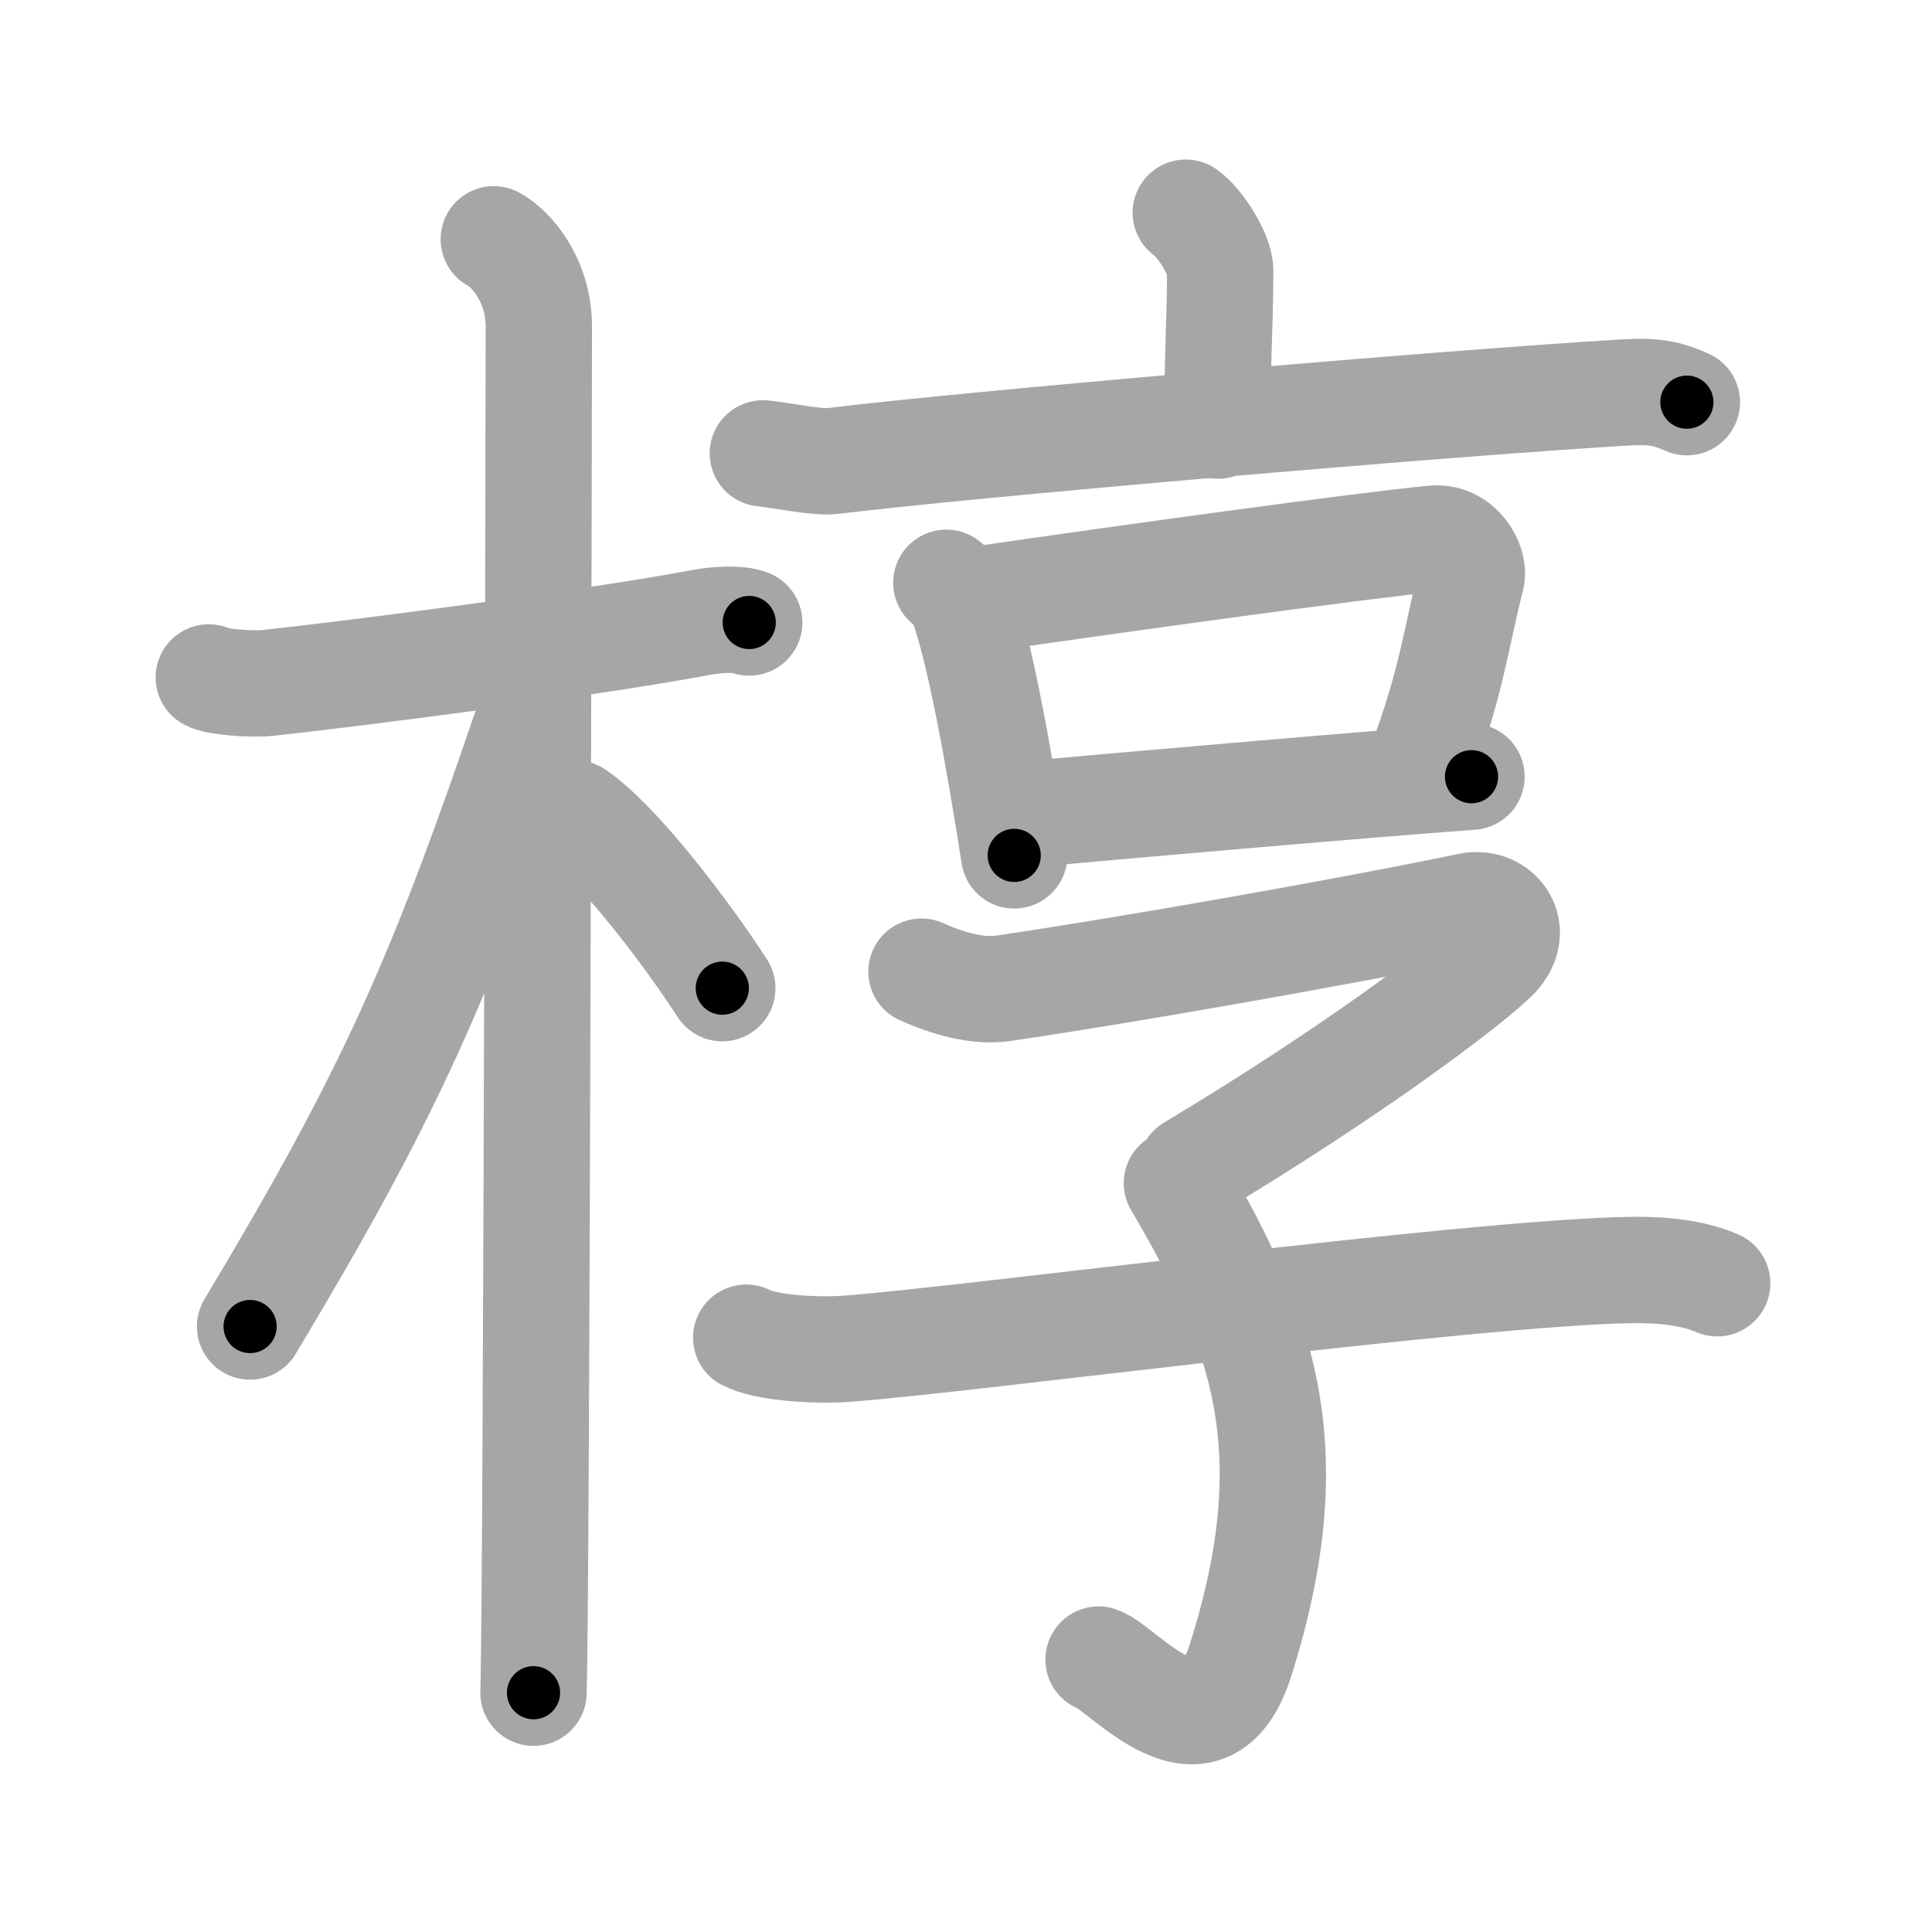 <svg xmlns="http://www.w3.org/2000/svg" viewBox="0 0 109 109" id="6901"><g fill="none" stroke="#a6a6a6" stroke-width="6" stroke-linecap="round" stroke-linejoin="round"><g><g><path d="M11.78,38.22c0.35,0.24,2.39,0.41,3.31,0.31c3.94-0.41,18.12-2.21,24.45-3.41c0.92-0.17,2.15-0.24,2.73,0" /><path d="M27.86,13.5c0.91,0.47,2.54,2.25,2.54,4.92c0,0.95-0.12,71.25-0.3,77.08" /><path d="M29.94,40.28c-5.1,15.04-7.94,21.4-15.83,34.56" /><path d="M32.47,45.9c2.37,1.59,6.28,6.76,8.28,9.85" /></g><g><g><path d="M66.9,12c0.73,0.48,1.94,2.32,1.94,3.27c0,3.5-0.23,5.78-0.1,8.74" /><path d="M43.04,25.58c0.93,0.08,3.05,0.54,3.95,0.43c7.29-0.91,34.33-3.25,44.73-3.87c1.53-0.09,2.31,0.04,3.45,0.55" /></g><g><g><path d="M53.39,32.88c0.32,0.27,0.64,0.5,0.78,0.84c1.1,2.69,2.29,9.7,3.05,14.54" /><path d="M55.37,33.8c7.76-1.13,21.51-3.03,25.51-3.41c1.46-0.14,2.34,1.4,2.13,2.22c-0.87,3.39-1.1,5.9-2.95,10.78" /><path d="M57.53,45.98c4.7-0.43,19.53-1.73,25.49-2.16" /></g><g><path d="M51.99,54.82c1.51,0.68,3.19,1.15,4.6,0.94c6.92-1.01,19.67-3.26,26.33-4.65c1.6-0.33,2.99,1.42,1.36,2.98c-1.63,1.56-8.02,6.4-17.07,11.82" /><path d="M66.4,66.75c4.85,8.25,7.35,15,3.6,26.88c-1.98,6.29-6.6,0.49-8.02,0" /><path d="M42.1,75.47c1.06,0.56,3.81,0.76,5.72,0.62c6.68-0.49,35.16-4.29,44.19-4.44c1.91-0.03,3.6,0.19,4.87,0.75" /></g></g></g></g></g><g fill="none" stroke="#000" stroke-width="3" stroke-linecap="round" stroke-linejoin="round"><path d="M11.78,38.22c0.35,0.24,2.39,0.41,3.31,0.31c3.94-0.41,18.12-2.21,24.45-3.41c0.92-0.17,2.15-0.24,2.73,0" stroke-dasharray="30.796" stroke-dashoffset="30.796"><animate attributeName="stroke-dashoffset" values="30.796;30.796;0" dur="0.308s" fill="freeze" begin="0s;6901.click" /></path><path d="M27.86,13.5c0.91,0.47,2.54,2.25,2.54,4.92c0,0.95-0.12,71.25-0.3,77.08" stroke-dasharray="82.86" stroke-dashoffset="82.86"><animate attributeName="stroke-dashoffset" values="82.86" fill="freeze" begin="6901.click" /><animate attributeName="stroke-dashoffset" values="82.86;82.86;0" keyTimes="0;0.331;1" dur="0.931s" fill="freeze" begin="0s;6901.click" /></path><path d="M29.94,40.28c-5.1,15.04-7.94,21.4-15.83,34.56" stroke-dasharray="38.114" stroke-dashoffset="38.114"><animate attributeName="stroke-dashoffset" values="38.114" fill="freeze" begin="6901.click" /><animate attributeName="stroke-dashoffset" values="38.114;38.114;0" keyTimes="0;0.71;1" dur="1.312s" fill="freeze" begin="0s;6901.click" /></path><path d="M32.47,45.9c2.37,1.59,6.28,6.76,8.28,9.85" stroke-dasharray="12.924" stroke-dashoffset="12.924"><animate attributeName="stroke-dashoffset" values="12.924" fill="freeze" begin="6901.click" /><animate attributeName="stroke-dashoffset" values="12.924;12.924;0" keyTimes="0;0.836;1" dur="1.57s" fill="freeze" begin="0s;6901.click" /></path><path d="M66.9,12c0.73,0.48,1.94,2.32,1.94,3.27c0,3.5-0.23,5.78-0.1,8.74" stroke-dasharray="12.633" stroke-dashoffset="12.633"><animate attributeName="stroke-dashoffset" values="12.633" fill="freeze" begin="6901.click" /><animate attributeName="stroke-dashoffset" values="12.633;12.633;0" keyTimes="0;0.861;1" dur="1.823s" fill="freeze" begin="0s;6901.click" /></path><path d="M43.04,25.58c0.93,0.08,3.05,0.54,3.95,0.43c7.29-0.91,34.33-3.25,44.73-3.87c1.53-0.09,2.31,0.04,3.45,0.55" stroke-dasharray="52.419" stroke-dashoffset="52.419"><animate attributeName="stroke-dashoffset" values="52.419" fill="freeze" begin="6901.click" /><animate attributeName="stroke-dashoffset" values="52.419;52.419;0" keyTimes="0;0.777;1" dur="2.347s" fill="freeze" begin="0s;6901.click" /></path><path d="M53.39,32.88c0.32,0.27,0.64,0.5,0.78,0.84c1.1,2.69,2.29,9.7,3.05,14.54" stroke-dasharray="16.036" stroke-dashoffset="16.036"><animate attributeName="stroke-dashoffset" values="16.036" fill="freeze" begin="6901.click" /><animate attributeName="stroke-dashoffset" values="16.036;16.036;0" keyTimes="0;0.936;1" dur="2.507s" fill="freeze" begin="0s;6901.click" /></path><path d="M55.37,33.8c7.76-1.13,21.51-3.03,25.51-3.41c1.46-0.14,2.34,1.4,2.13,2.22c-0.87,3.39-1.1,5.9-2.95,10.78" stroke-dasharray="40.443" stroke-dashoffset="40.443"><animate attributeName="stroke-dashoffset" values="40.443" fill="freeze" begin="6901.click" /><animate attributeName="stroke-dashoffset" values="40.443;40.443;0" keyTimes="0;0.861;1" dur="2.911s" fill="freeze" begin="0s;6901.click" /></path><path d="M57.53,45.98c4.7-0.43,19.53-1.73,25.49-2.16" stroke-dasharray="25.583" stroke-dashoffset="25.583"><animate attributeName="stroke-dashoffset" values="25.583" fill="freeze" begin="6901.click" /><animate attributeName="stroke-dashoffset" values="25.583;25.583;0" keyTimes="0;0.919;1" dur="3.167s" fill="freeze" begin="0s;6901.click" /></path><path d="M51.99,54.82c1.51,0.68,3.19,1.15,4.6,0.94c6.92-1.01,19.67-3.26,26.33-4.65c1.6-0.33,2.99,1.42,1.36,2.98c-1.63,1.56-8.02,6.4-17.07,11.82" stroke-dasharray="56.918" stroke-dashoffset="56.918"><animate attributeName="stroke-dashoffset" values="56.918" fill="freeze" begin="6901.click" /><animate attributeName="stroke-dashoffset" values="56.918;56.918;0" keyTimes="0;0.848;1" dur="3.736s" fill="freeze" begin="0s;6901.click" /></path><path d="M66.4,66.75c4.85,8.25,7.35,15,3.6,26.88c-1.98,6.29-6.6,0.49-8.02,0" stroke-dasharray="38.583" stroke-dashoffset="38.583"><animate attributeName="stroke-dashoffset" values="38.583" fill="freeze" begin="6901.click" /><animate attributeName="stroke-dashoffset" values="38.583;38.583;0" keyTimes="0;0.906;1" dur="4.122s" fill="freeze" begin="0s;6901.click" /></path><path d="M42.1,75.47c1.06,0.56,3.81,0.76,5.72,0.62c6.68-0.49,35.16-4.29,44.19-4.44c1.91-0.03,3.6,0.19,4.87,0.75" stroke-dasharray="55.187" stroke-dashoffset="55.187"><animate attributeName="stroke-dashoffset" values="55.187" fill="freeze" begin="6901.click" /><animate attributeName="stroke-dashoffset" values="55.187;55.187;0" keyTimes="0;0.882;1" dur="4.674s" fill="freeze" begin="0s;6901.click" /></path></g></svg>